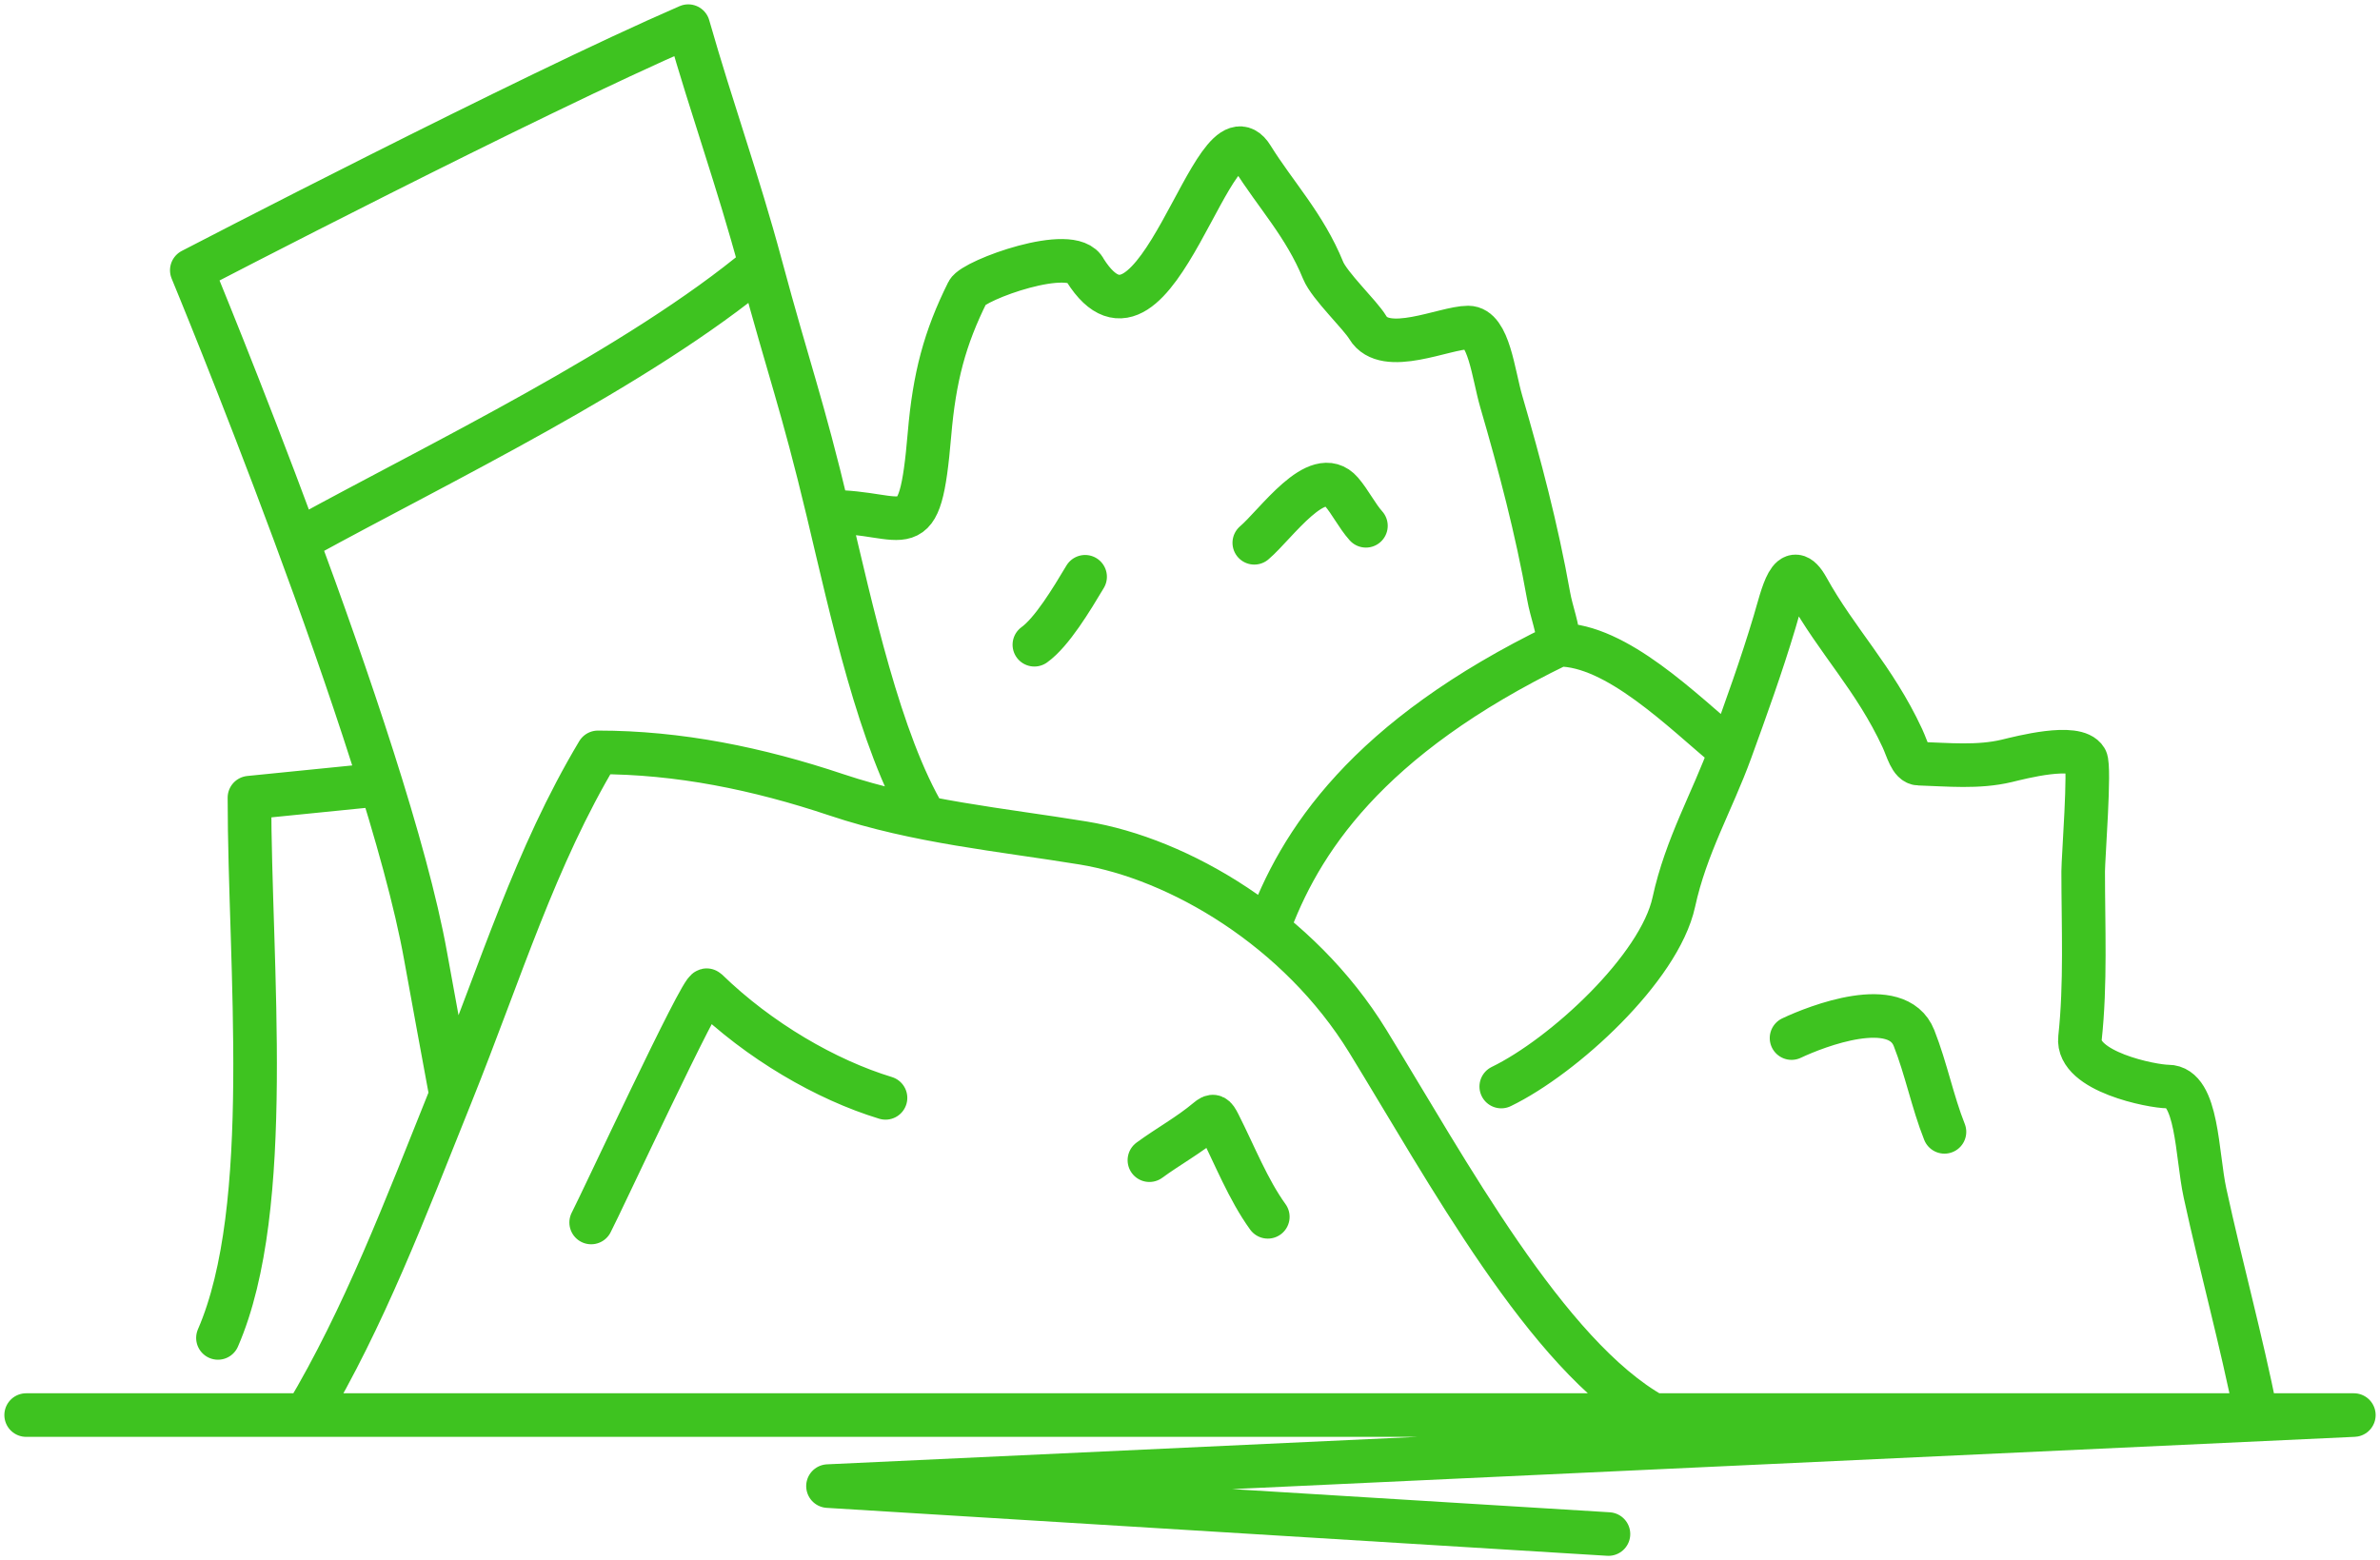 <svg width="273" height="179" viewBox="0 0 273 179" fill="none" xmlns="http://www.w3.org/2000/svg">
<path d="M3 162.35H270L94.975 170.5L184.5 176M25 153.5C31.526 138.475 28.613 110.763 28.613 91.516L43.708 90M51.737 125.616C50.935 121.265 49.517 113.593 48.815 109.676C44.407 85.069 22 31.008 22 31.008C22 31.008 60.5 11 78.947 3C81.72 12.71 84.641 20.709 87.253 30.428M51.737 125.616C46.468 138.747 41.756 151.178 35.085 162.35M51.737 125.616C57.565 111.09 61.339 98.454 68.586 86.319C77.829 86.319 86.89 88.16 95.945 91.192C105.223 94.3 114.831 95.18 124.232 96.716C135.237 98.514 148.979 106.572 156.896 119.461C165.946 134.195 177.449 155.53 189.667 162.35M172.203 124.658C179.34 121.199 190.346 111.095 191.996 103.501C193.392 97.071 196.414 91.93 198.507 86.172M198.507 86.172C200.258 81.355 202.055 76.381 203.552 71.369C204.493 68.217 205.352 63.912 207.325 67.47C210.716 73.585 215.006 77.786 218.213 84.691C218.8 85.955 219.156 87.586 220.11 87.616C223.43 87.721 226.906 88.079 230.2 87.291C231.724 86.926 238.135 85.234 239.255 87.11C239.768 87.969 238.953 98.498 238.953 99.963C238.953 106.323 239.262 112.884 238.587 119.098C238.169 122.943 246.882 124.658 248.677 124.658C252.102 124.658 251.962 132.43 252.924 136.861C254.794 145.472 257.072 153.676 258.799 162.35M198.507 86.172C192.887 81.466 185.437 73.971 178.801 73.971M94.975 58.699C91.995 46.222 90.52 42.584 87.253 30.428M94.975 58.699C104.173 58.699 105.468 63.29 106.618 49.817C107.177 43.264 108.366 38.792 111 33.5C111.674 32.146 123.046 27.973 124.469 31.008C132.606 43.899 139.209 10.91 143.615 18.01C146.28 22.305 149.652 25.818 151.765 31.008C152.489 32.788 156.016 36.106 156.896 37.578C158.869 40.883 165.7 37.578 168.409 37.578C170.786 37.578 171.287 42.913 172.203 46.063C174.316 53.322 176.261 60.639 177.637 68.375C177.975 70.277 178.732 72.024 178.801 73.971M94.975 58.699C97.671 69.982 100.877 85.013 106.143 93.832M178.801 73.971C156.68 84.691 149 96.716 145.426 106.625M87.253 30.428C73.272 42.134 50.234 53.177 34.954 61.566M67.81 140.256C68.82 138.364 80.556 113.091 81.091 113.611C87.086 119.441 94.767 123.887 101.573 125.959M131.843 133.108C134.047 131.493 136.351 130.254 138.505 128.45C139.161 127.901 139.32 127.966 139.82 128.956C141.631 132.539 143.175 136.493 145.426 139.606M118.648 73.971C120.65 72.534 122.906 68.791 124.469 66.173M143.874 62.275C146.347 60.18 151.106 53.213 153.877 56.426C154.884 57.593 155.659 59.185 156.68 60.325M205.5 119.099C208.376 117.738 217.595 114.145 219.549 119.099C220.94 122.625 221.682 126.442 223.042 129.858" stroke="#3EC320" stroke-width="5" stroke-linecap="round" stroke-linejoin="round"/>
</svg>
